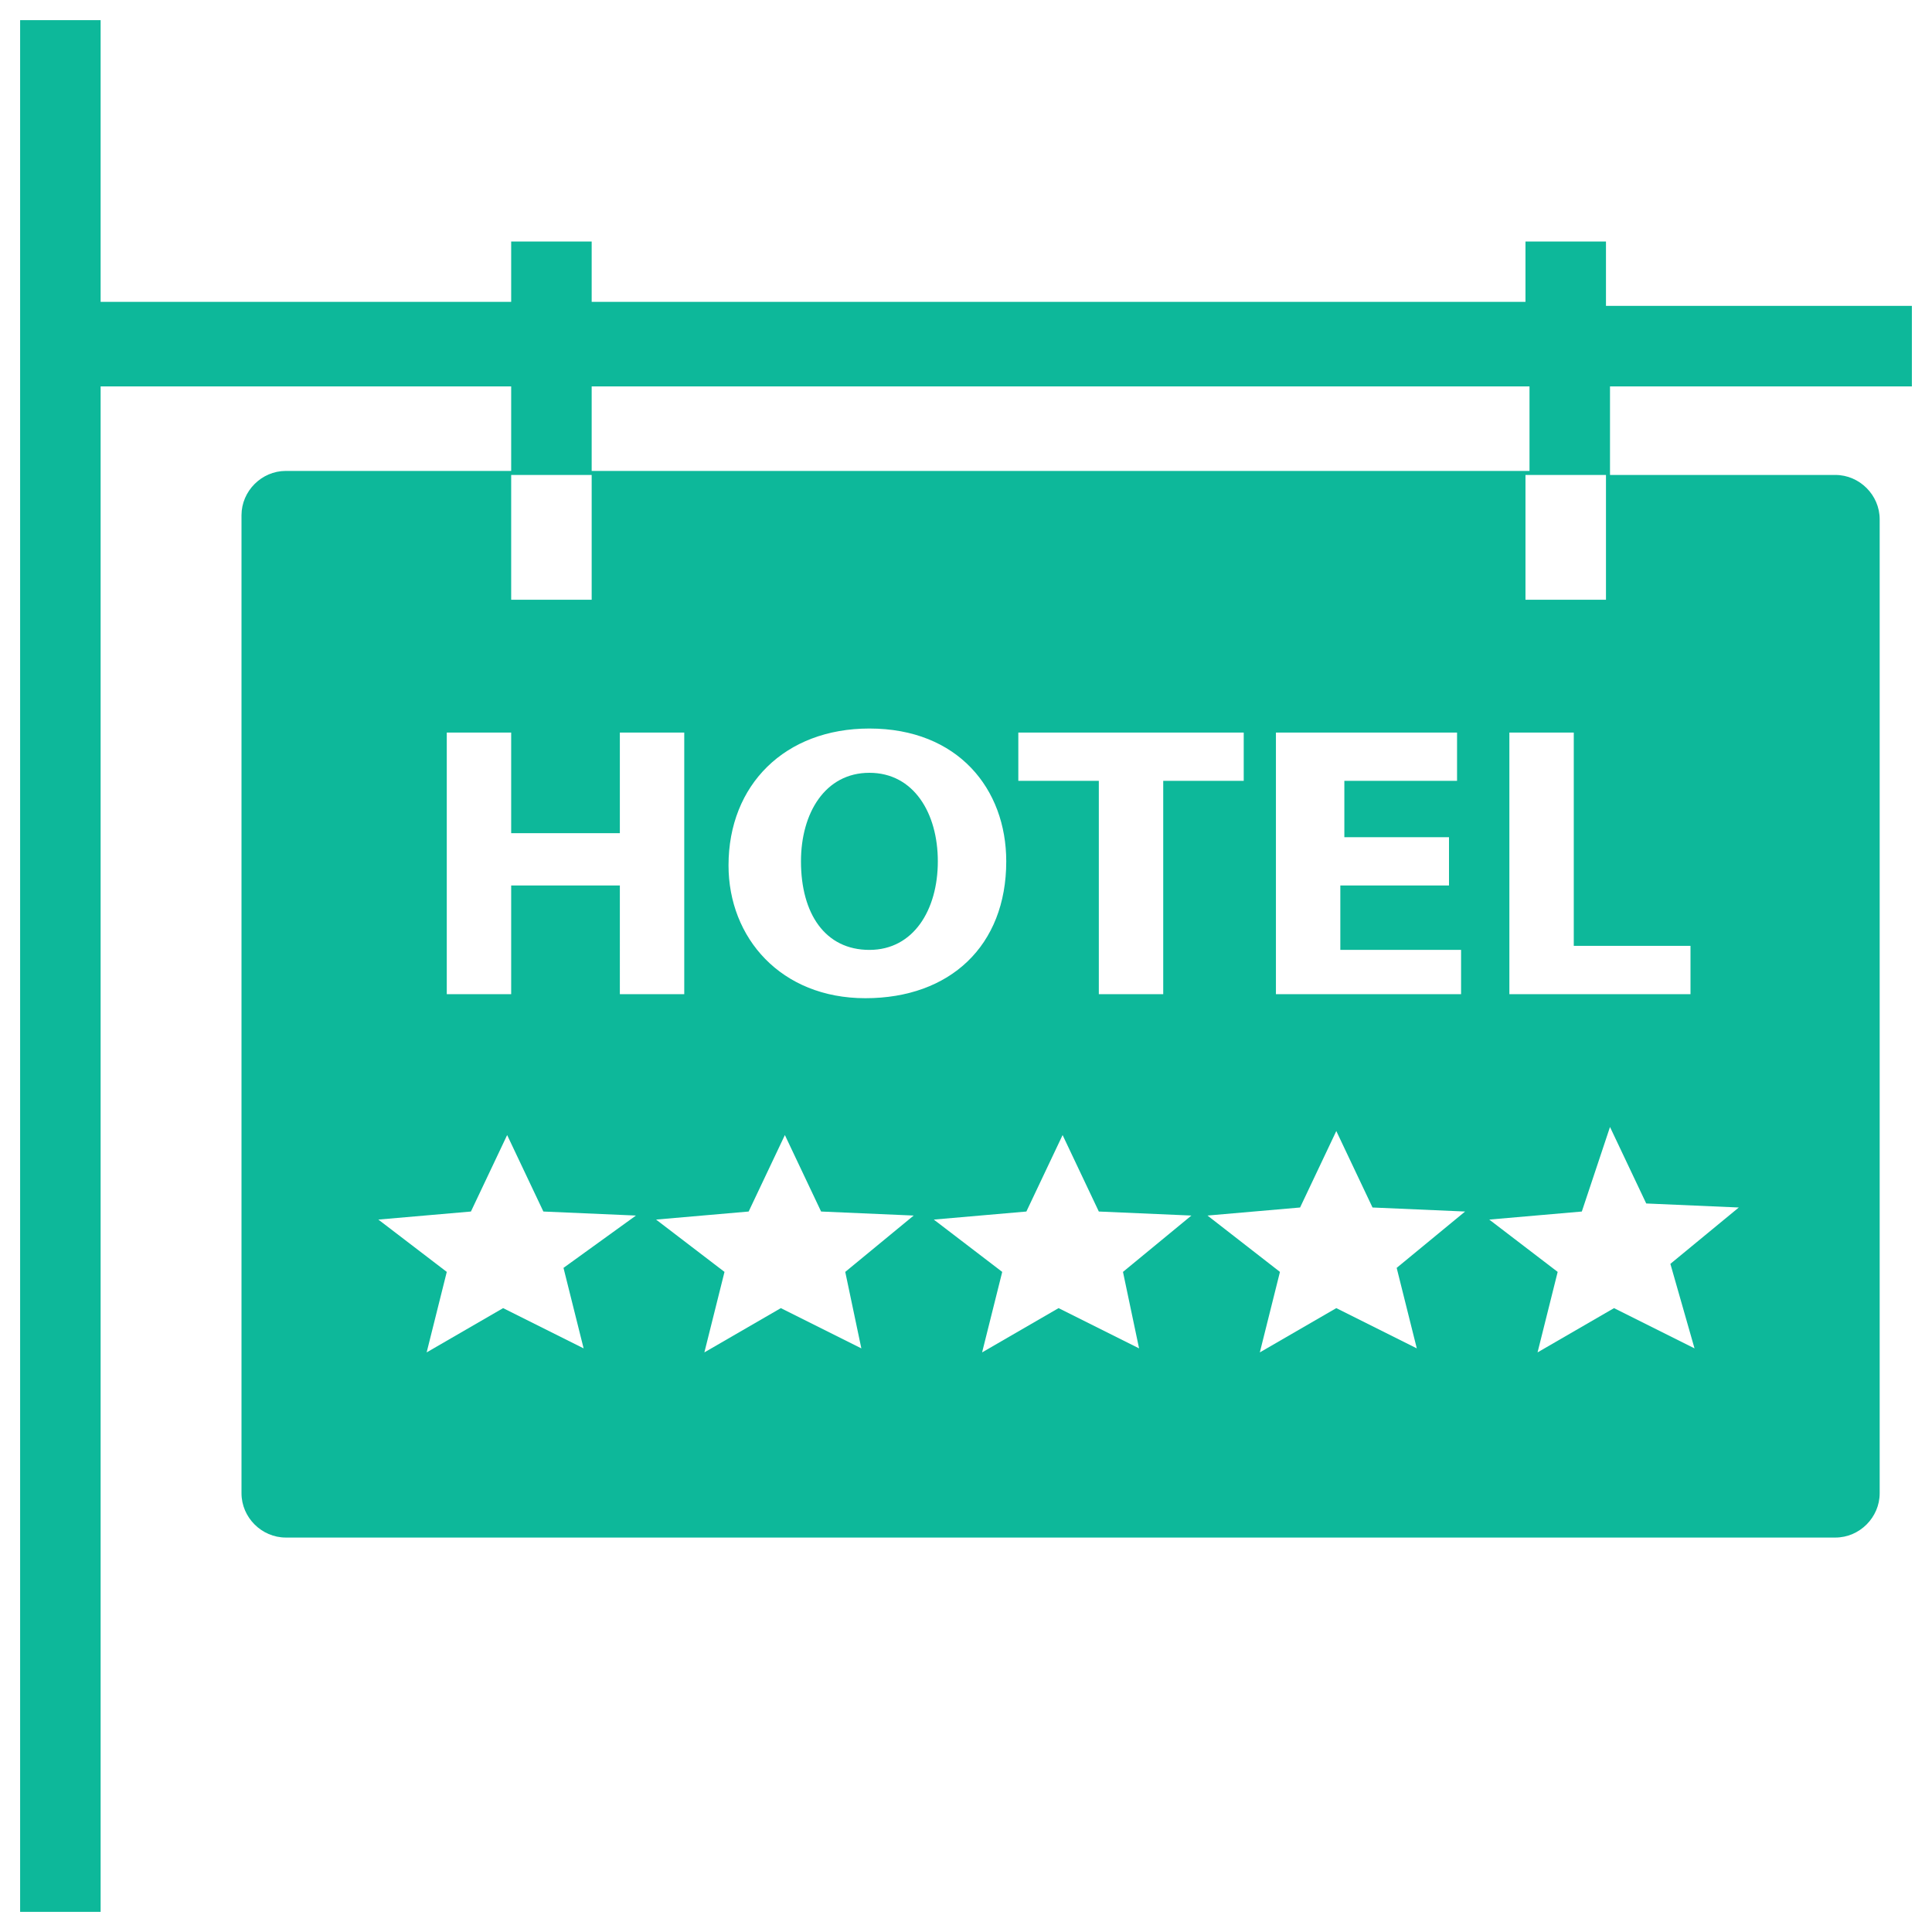 <?xml version="1.0" encoding="utf-8"?>
<!-- Generator: Adobe Illustrator 18.0.0, SVG Export Plug-In . SVG Version: 6.00 Build 0)  -->
<!DOCTYPE svg PUBLIC "-//W3C//DTD SVG 1.1//EN" "http://www.w3.org/Graphics/SVG/1.1/DTD/svg11.dtd">
<svg version="1.1" id="Layer_1" xmlns="http://www.w3.org/2000/svg" xmlns:xlink="http://www.w3.org/1999/xlink" x="0px" y="0px"
	 viewBox="0 0 48 48" enable-background="new 0 0 48 48" xml:space="preserve">
<g>
	<path fill="#0DB89A" d="M47.5,9.6v-2h-7.6V6h-2v1.5H14.7V6h-2v1.5H2.5V0.5h-2v47h2V9.6h10.2v2.1H7.1c-0.6,0-1.1,0.5-1.1,1.1v24.3
		c0,0.6,0.5,1.1,1.1,1.1h38.5c0.6,0,1.1-0.5,1.1-1.1V12.9c0-0.6-0.5-1.1-1.1-1.1h-5.6V9.6H47.5z M12.7,11.8h2v3.1h-2V11.8z
		 M11.1,18.2h1.6v2.5h2.7v-2.5H17v6.5h-1.6V22h-2.7v2.7h-1.6V18.2z M14.5,33.5l-2-1l-1.9,1.1l0.5-2l-1.7-1.3l2.3-0.2l0.9-1.9
		l0.9,1.9l2.3,0.1L14,31.5L14.5,33.5z M21.4,33.5l-2-1l-1.9,1.1l0.5-2l-1.7-1.3l2.3-0.2l0.9-1.9l0.9,1.9l2.3,0.1l-1.7,1.4L21.4,33.5
		z M18.1,21.5c0-2,1.4-3.4,3.5-3.4c2.2,0,3.4,1.5,3.4,3.3c0,2.1-1.4,3.4-3.5,3.4C19.4,24.8,18.1,23.3,18.1,21.5z M28.3,33.5l-2-1
		l-1.9,1.1l0.5-2l-1.7-1.3l2.3-0.2l0.9-1.9l0.9,1.9l2.3,0.1l-1.7,1.4L28.3,33.5z M25.3,19.4v-1.2h5.6v1.2h-2v5.3h-1.6v-5.3H25.3z
		 M35.2,33.5l-2-1l-1.9,1.1l0.5-2L30,30.2l2.3-0.2l0.9-1.9l0.9,1.9l2.3,0.1l-1.7,1.4L35.2,33.5z M36.3,24.7h-4.6v-6.5h4.5v1.2h-2.8
		v1.4H36v1.2h-2.7v1.6h3V24.7z M42.1,33.5l-2-1l-1.9,1.1l0.5-2l-1.7-1.3l2.3-0.2L40,28l0.9,1.9l2.3,0.1l-1.7,1.4L42.1,33.5z
		 M42,24.7h-4.5v-6.5h1.6v5.3H42V24.7z M39.9,14.9h-2v-3.1h2V14.9z M37.9,11.7H14.7V9.6h23.3V11.7z"/>
	<path fill="#0DB89A" d="M21.6,23.6c1.1,0,1.7-1,1.7-2.2c0-1.2-0.6-2.2-1.7-2.2c-1.1,0-1.7,1-1.7,2.2C19.9,22.7,20.5,23.6,21.6,23.6
		z"/>
</g>
</svg>
